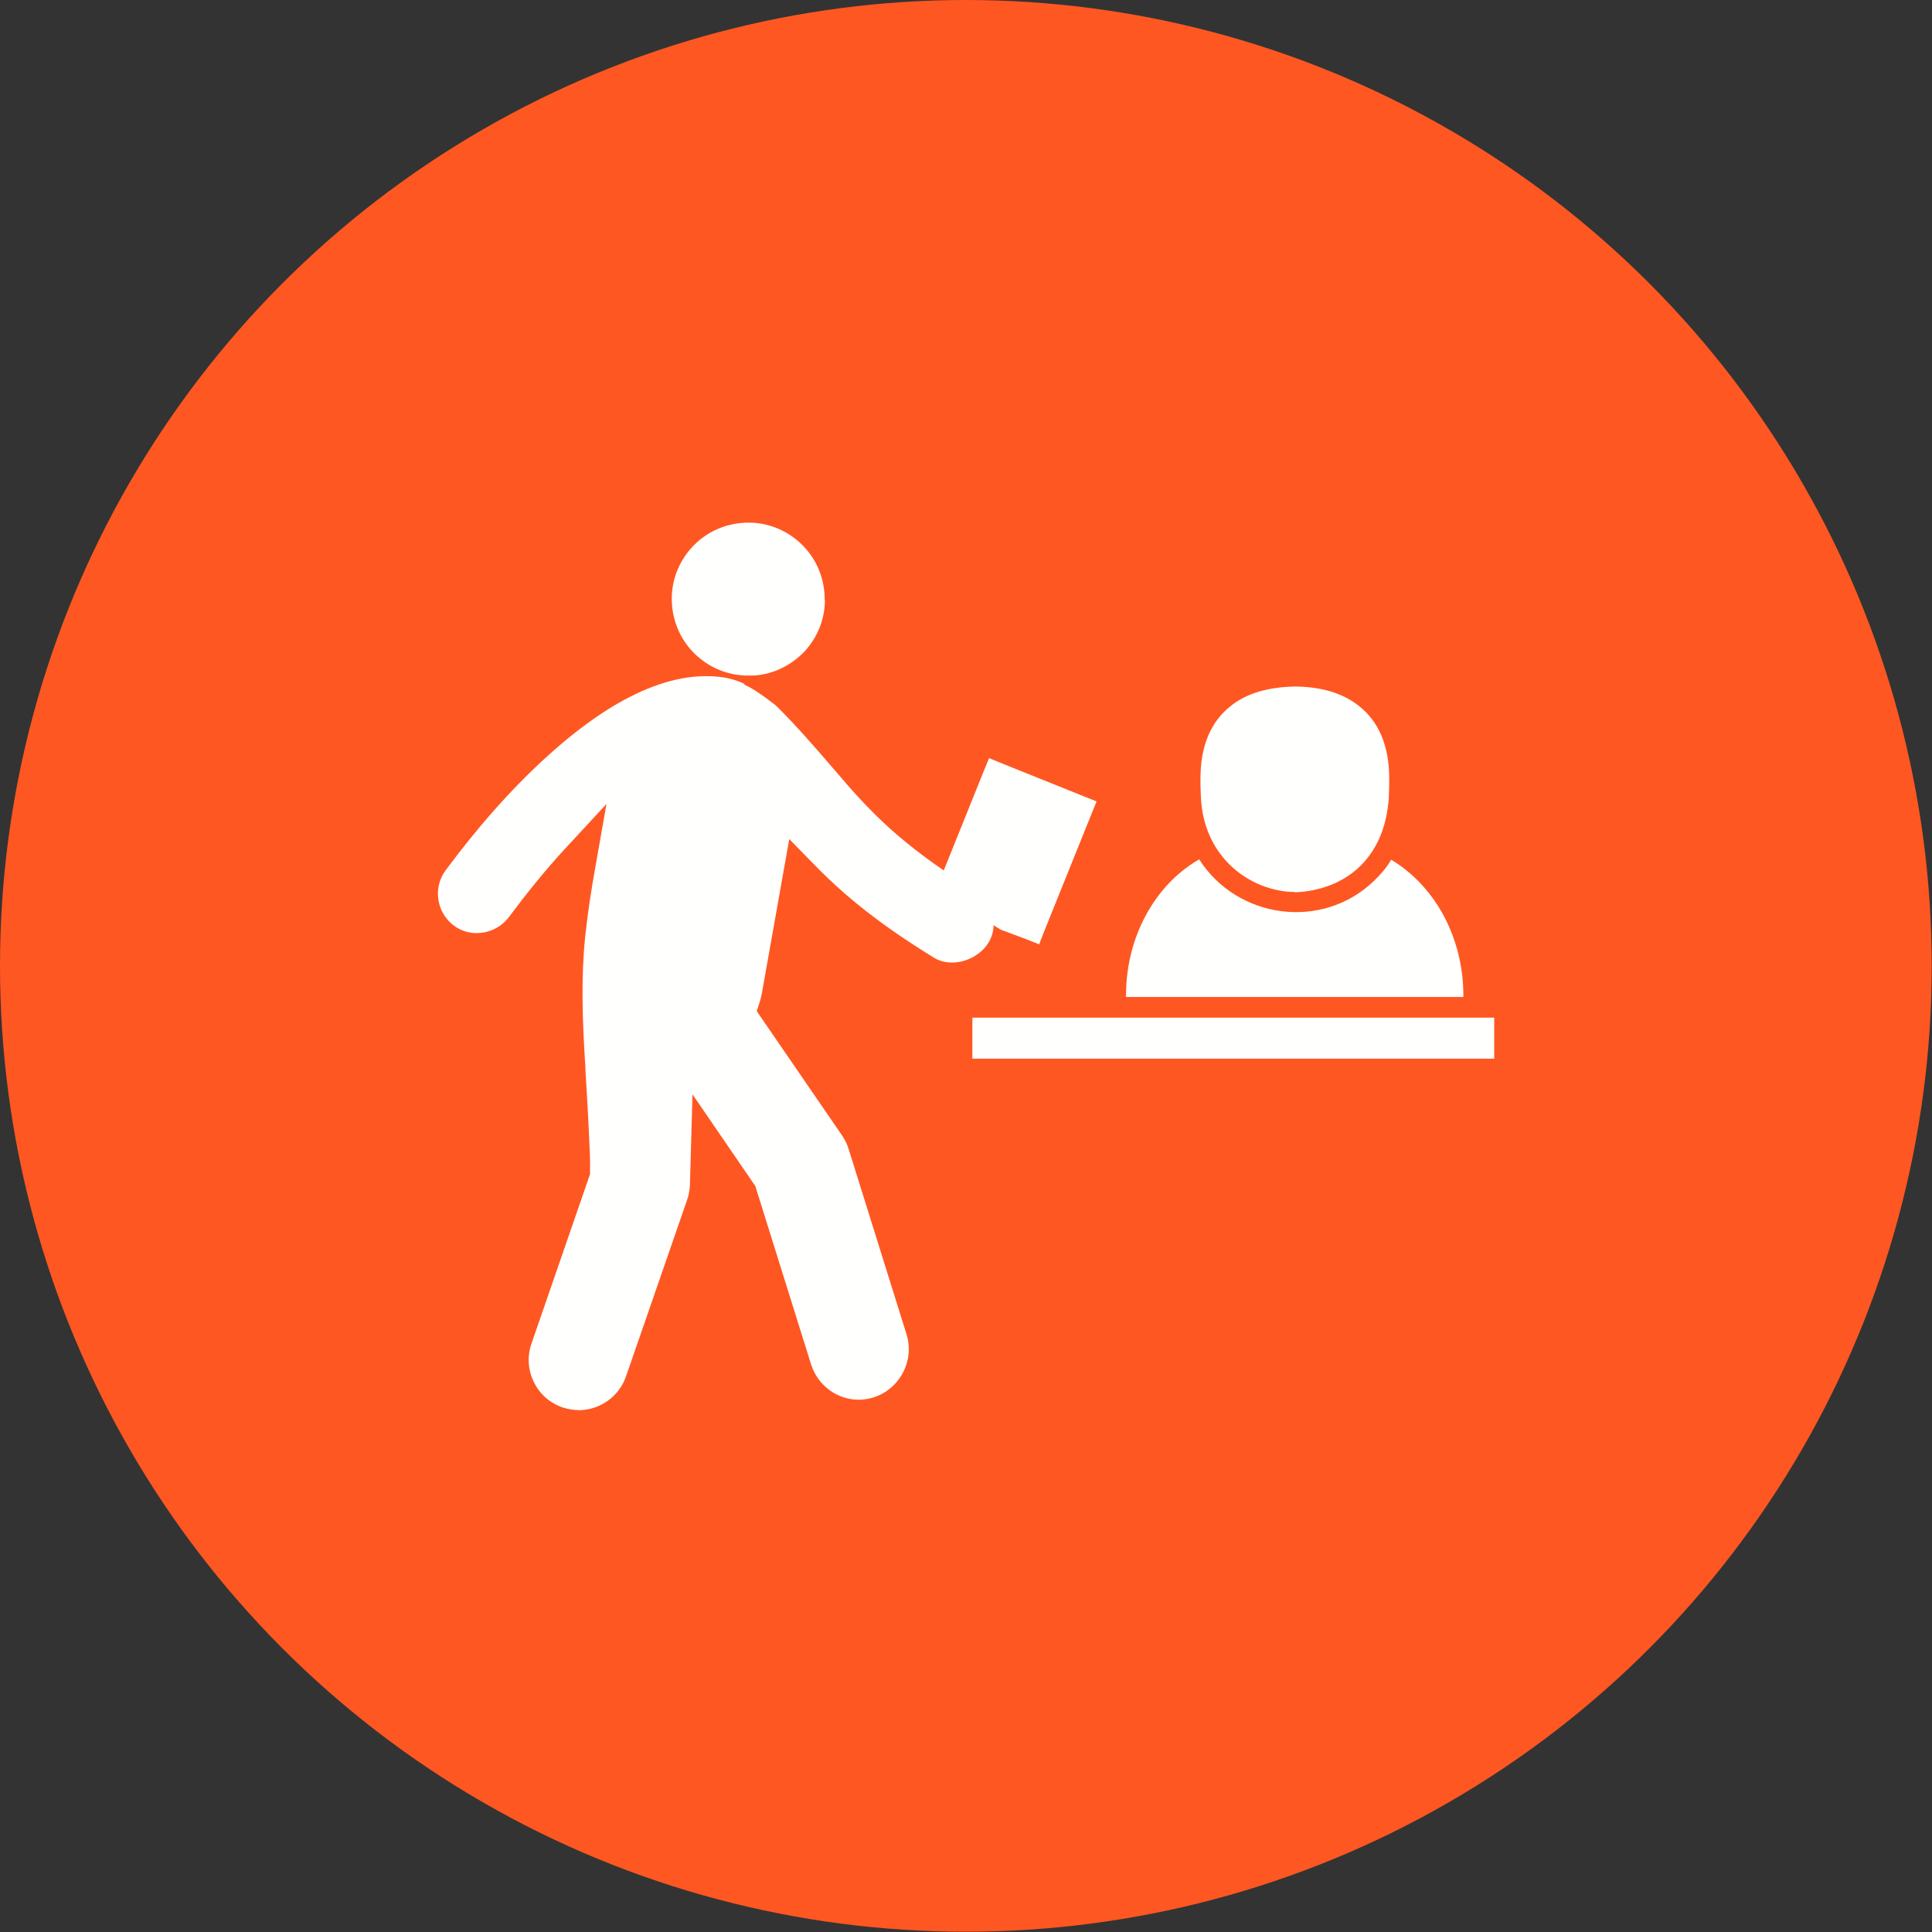 <?xml version="1.0" encoding="UTF-8"?>
<!DOCTYPE svg PUBLIC "-//W3C//DTD SVG 1.1//EN" "http://www.w3.org/Graphics/SVG/1.1/DTD/svg11.dtd">
<!-- Creator: CorelDRAW -->
<svg xmlns="http://www.w3.org/2000/svg" xml:space="preserve" width="6.827in" height="6.827in" style="shape-rendering:geometricPrecision; text-rendering:geometricPrecision; image-rendering:optimizeQuality; fill-rule:evenodd; clip-rule:evenodd"
viewBox="0 0 6.827 6.827"
 xmlns:xlink="http://www.w3.org/1999/xlink">
 <rect x="0" y="0" width="6.827" height="6.827" fill="#333333" stroke="none"/>
 <defs>
  <style type="text/css">
   <![CDATA[
    .fil0 {fill:#FF5722}
    .fil2 {fill:#FFFFFE}
    .fil1 {fill:#FFFFFE;fill-rule:nonzero}
   ]]>
  </style>
 </defs>
 <g id="Layer_x0020_1">
  <circle class="fil0" cx="3.413" cy="3.413" r="3.413"/>
  <g id="_283583184">
   <polygon id="_283583808" class="fil1" points="3.534,2.695 3.835,2.816 3.875,2.832 3.859,2.871 3.687,3.298 3.672,3.337 3.632,3.321 3.536,3.285 3.307,3.145 3.479,2.718 3.495,2.679 "/>
   <g>
    <path id="_283583544" class="fil2" d="M2.631 2.417c-0.001,-0.001 -0.003,-0.001 -0.004,-0.002 -0.005,-0.002 -0.011,-0.005 -0.016,-0.007 -0.017,-0.006 -0.034,-0.011 -0.052,-0.014 -0.226,-0.035 -0.458,0.128 -0.617,0.271 -0.136,0.122 -0.258,0.263 -0.367,0.41 -0.046,0.061 -0.033,0.149 0.028,0.195 0.025,0.019 0.056,0.029 0.088,0.027 0.042,-0.002 0.081,-0.022 0.107,-0.056 0.062,-0.083 0.126,-0.163 0.196,-0.239l0.149 -0.161 -0.038 0.216c-0.015,0.083 -0.028,0.167 -0.037,0.251 -0.015,0.146 -0.01,0.292 -0.001,0.439 0.001,0.013 0.002,0.026 0.002,0.039 0.004,0.072 0.009,0.144 0.012,0.216 0.002,0.046 0.005,0.091 0.004,0.137l-0 0.01 -0.207 0.599c-0.032,0.092 0.017,0.193 0.109,0.225 0.021,0.007 0.042,0.01 0.064,0.01 0.073,-0.003 0.137,-0.05 0.161,-0.119l0.216 -0.624c0.006,-0.017 0.009,-0.035 0.01,-0.053l0.009 -0.32 0.222 0.324 0.197 0.63c0.024,0.076 0.095,0.128 0.175,0.125 0.015,-0.001 0.031,-0.003 0.045,-0.008 0.092,-0.028 0.146,-0.128 0.118,-0.221l-0.205 -0.656c-0.005,-0.017 -0.013,-0.033 -0.023,-0.048l-0.302 -0.44 0.01 -0.03c0.003,-0.01 0.006,-0.021 0.008,-0.032l0.097 -0.546 0.087 0.089c0.036,0.037 0.073,0.072 0.112,0.106 0.097,0.084 0.203,0.157 0.312,0.224 0.077,0.047 0.194,-0.007 0.209,-0.095 0.01,-0.056 -0.016,-0.112 -0.064,-0.142 -0.096,-0.059 -0.189,-0.123 -0.275,-0.197 -0.064,-0.055 -0.122,-0.115 -0.177,-0.178 -0.019,-0.022 -0.037,-0.043 -0.056,-0.065 -0.061,-0.071 -0.123,-0.142 -0.189,-0.208 -0.007,-0.007 -0.015,-0.013 -0.022,-0.018 -0.029,-0.022 -0.06,-0.045 -0.094,-0.061 -0.001,-0 -0.001,-0 -0.002,-0.001z"/>
    <path id="_283583832" class="fil2" d="M2.914 2.119l-0 -0.012c-0.003,-0.072 -0.033,-0.139 -0.086,-0.188 -0.053,-0.049 -0.122,-0.075 -0.194,-0.072 -0.072,0.003 -0.139,0.033 -0.188,0.086 -0.049,0.053 -0.075,0.122 -0.072,0.194 0.003,0.072 0.033,0.139 0.086,0.188 0.053,0.049 0.122,0.075 0.194,0.072l0.012 -0c0.068,-0.005 0.13,-0.036 0.177,-0.085 0.046,-0.05 0.072,-0.115 0.072,-0.182z"/>
   </g>
   <path id="_283582632" class="fil1" d="M4.575 3.152l-0 0 -0 -3.93701e-006c-0.073,-0 -0.161,-0.03 -0.227,-0.094 -0.053,-0.051 -0.094,-0.124 -0.103,-0.221 -0.001,-0.007 -0.001,-0.019 -0.002,-0.033 -0.001,-0.017 -0.001,-0.038 -0.001,-0.048 -0.001,-0.125 0.04,-0.207 0.104,-0.259 0.062,-0.051 0.143,-0.069 0.228,-0.071l-3.93701e-006 -0c0.003,-6.29921e-005 0.006,9.05512e-005 0.01,0 0.082,0.002 0.16,0.021 0.221,0.071 0.064,0.052 0.105,0.134 0.104,0.259 -7.48031e-005,0.01 -0,0.031 -0.001,0.048 -0,0.013 -0.001,0.025 -0.002,0.033 -0.01,0.099 -0.047,0.172 -0.1,0.224 -0.062,0.06 -0.144,0.088 -0.227,0.092l1.1811e-005 0c-0.001,5.51181e-005 -0.002,7.87402e-005 -0.003,8.26772e-005l0 3.93701e-006z"/>
   <path id="_283583328" class="fil1" d="M4.237 3.037c-0.068,0.039 -0.127,0.097 -0.171,0.168 -0.055,0.088 -0.087,0.196 -0.087,0.312l0 0.006 1.192 0 0 -0.006c0,-0.115 -0.032,-0.222 -0.086,-0.31 -0.044,-0.071 -0.102,-0.129 -0.169,-0.169 -0.016,0.027 -0.036,0.051 -0.06,0.074 -0.183,0.177 -0.484,0.136 -0.619,-0.076z"/>
   <polygon id="_283582920" class="fil1" points="3.436,3.596 5.28,3.596 5.28,3.741 3.436,3.741 "/>
  </g>
 </g>
</svg>
